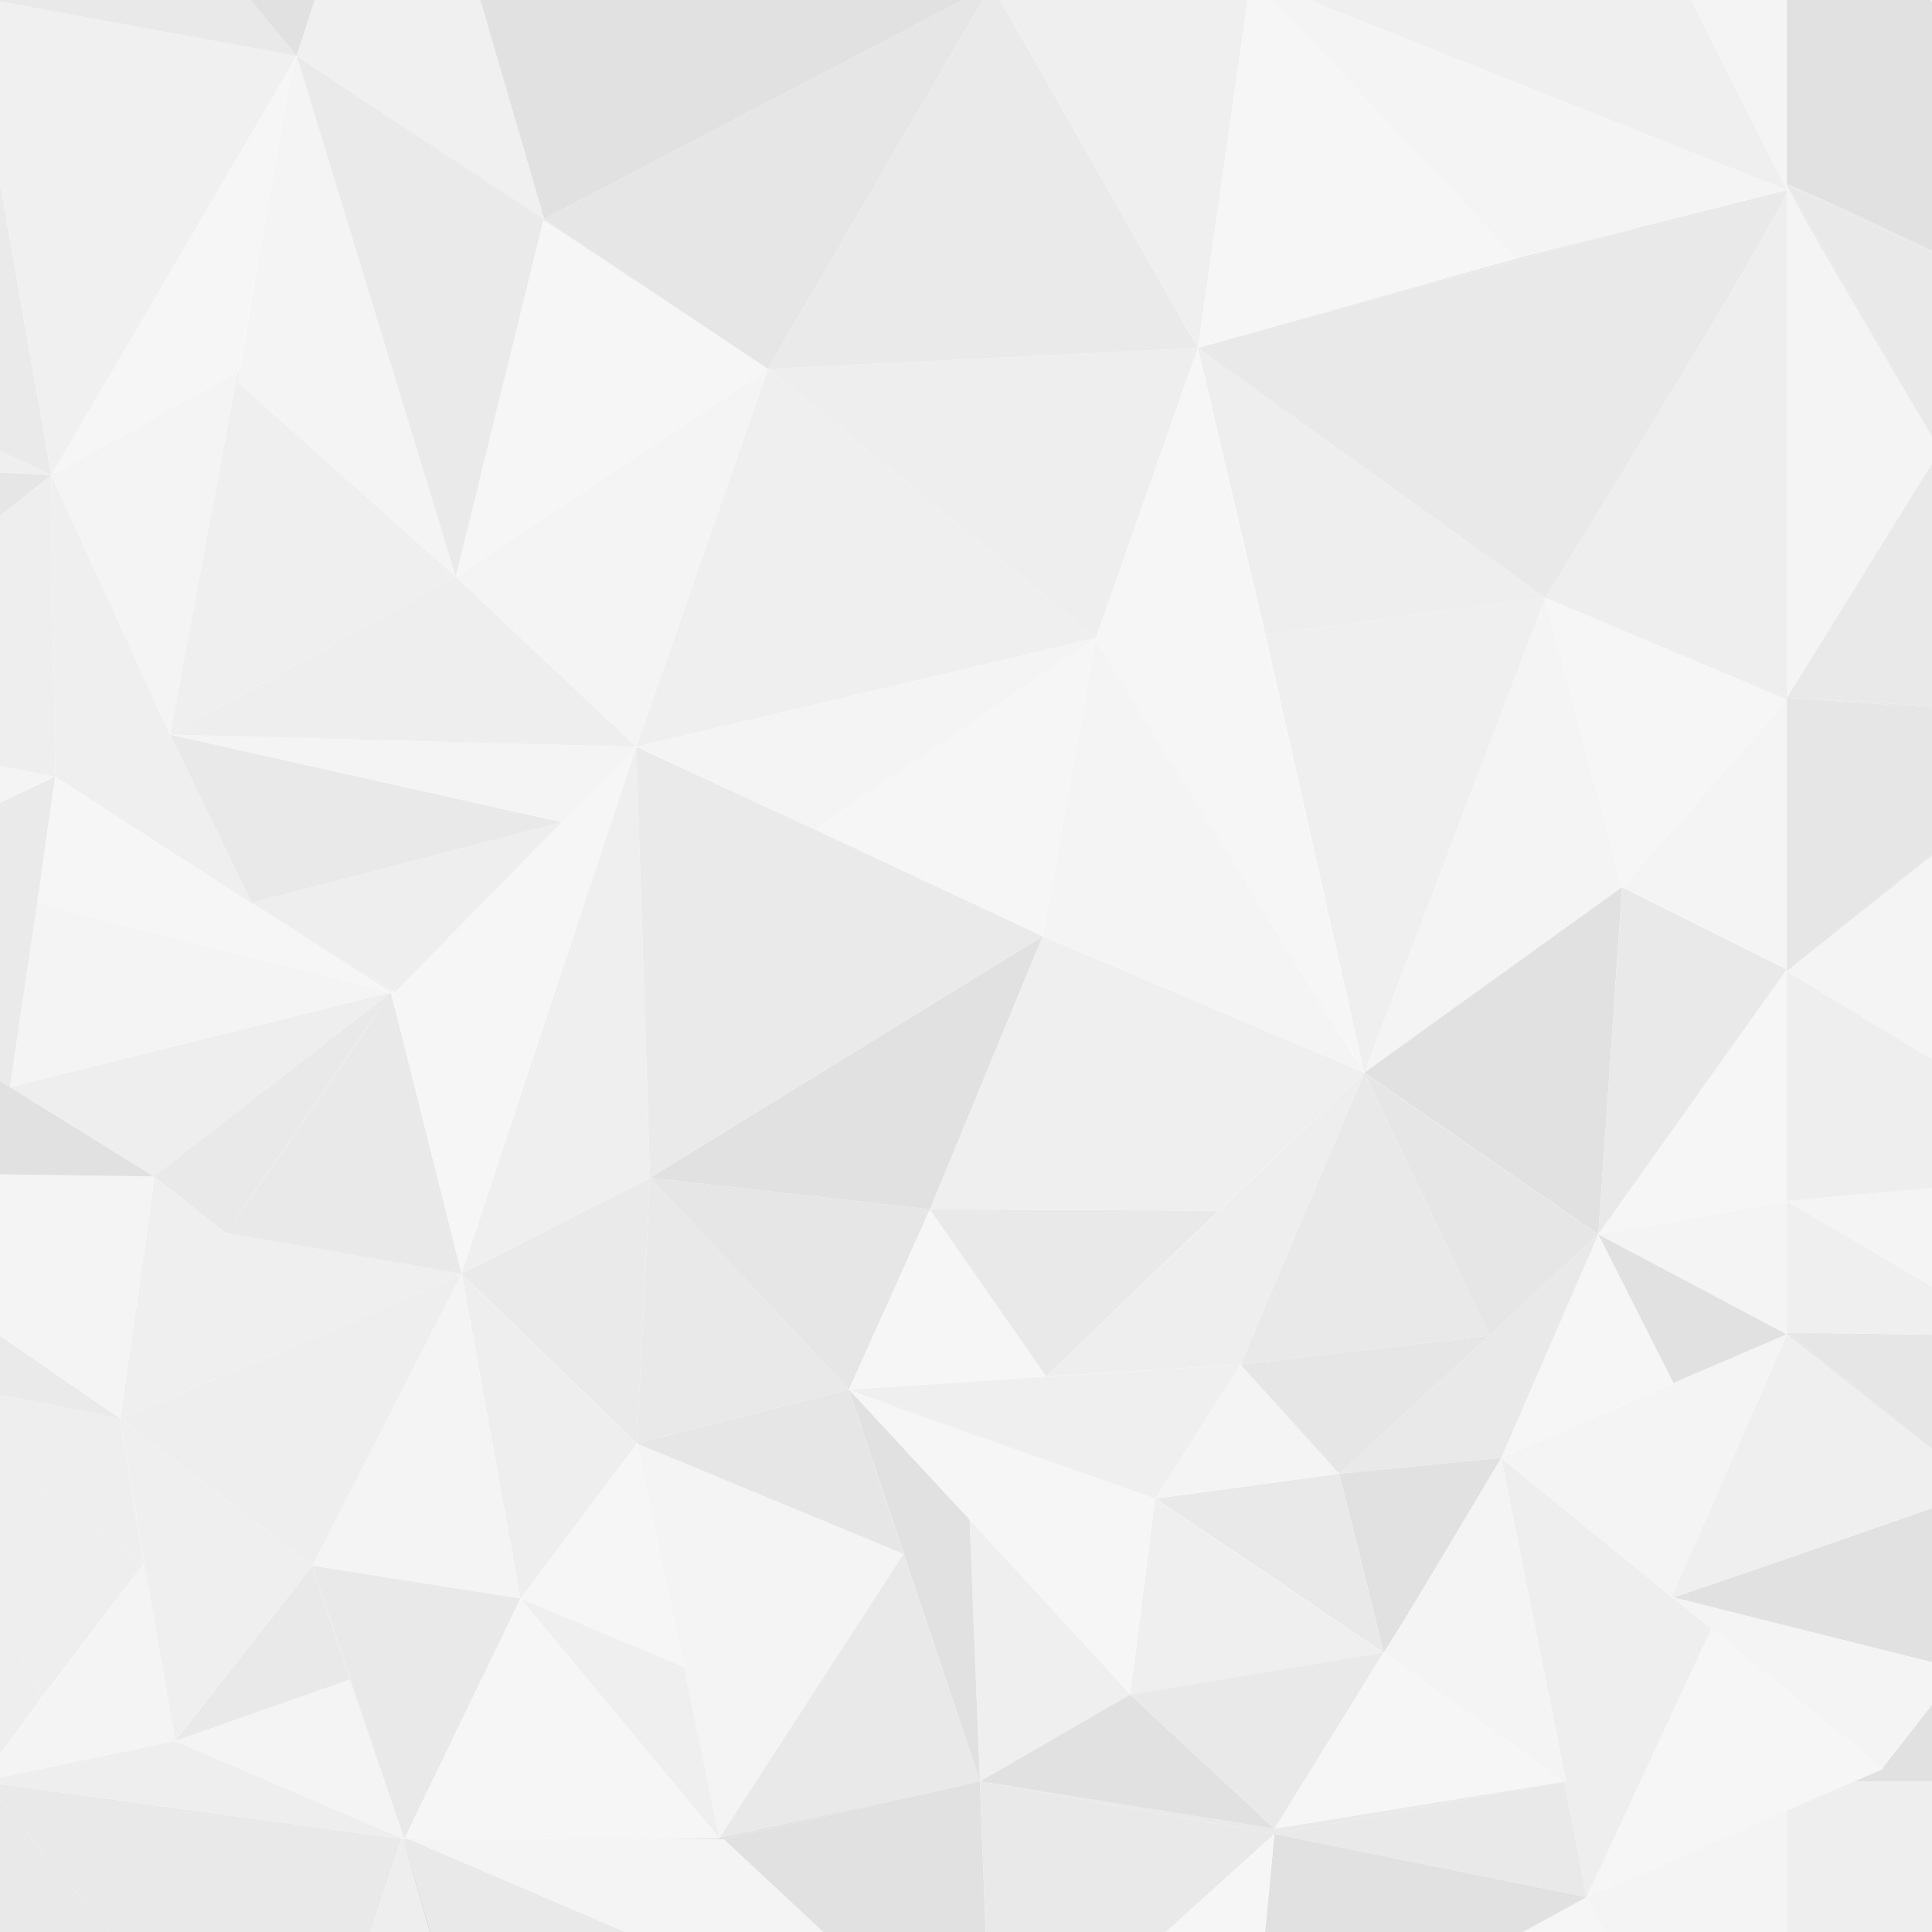 <?xml version="1.0" encoding="utf-8"?>
<!-- Generator: Adobe Illustrator 16.0.0, SVG Export Plug-In . SVG Version: 6.00 Build 0)  -->
<!DOCTYPE svg PUBLIC "-//W3C//DTD SVG 1.1//EN" "http://www.w3.org/Graphics/SVG/1.1/DTD/svg11.dtd">
<svg version="1.1" id="Layer_1" opacity="0.4" xmlns="http://www.w3.org/2000/svg" xmlns:xlink="http://www.w3.org/1999/xlink"
	 x="0px" y="0px" width="800px" height="800px" viewBox="0 0 800 800" enable-background="new 0 0 800 800" xml:space="preserve">
<g>
	<path fill="#C8C8C8" d="M800,180.836L739.876,76.528c0,2.819,47.137,82.554,60.124,104.469V180.836z"/>
	<path fill="#C1C1C1" d="M800,599.939c-24.087-19.523-60.124-48.655-60.124-48.175v0.726L800,600.29V599.939z"/>
	<path fill="#C1C1C1" d="M800,353.55l-60.124,48.637c0,0,29.379-23.271,60.124-47.859V353.55z"/>
	<path fill="#C8C8C8" d="M800,103.844c-30.481-14.522-60.124-28.373-60.124-27.315L800,104.654V103.844z"/>
	<polygon fill="#C1C1C1" points="800,292.275 739.876,288.916 800,292.968 	"/>
	<polygon fill="#B5B5B5" points="788.725,720.28 779.413,732.222 779.386,732.249 779.656,732.477 778.988,732.769 778.897,732.889 
		778.835,732.833 767.703,737.643 800,737.643 800,720.654 800,705.999 800,705.823 	"/>
	<polygon fill="#B5B5B5" points="800,624.491 739.876,645.433 692.947,661.463 739.876,673.233 800,688.318 	"/>
	<polygon fill="#B5B5B5" points="778.897,732.889 778.988,732.769 778.835,732.833 	"/>
	<polygon fill="#E4E4E4" points="800,688.318 739.876,673.233 692.947,661.463 692.835,661.498 708.589,674.563 739.876,700.057 
		779.386,732.249 779.413,732.222 788.725,720.28 800,705.823 	"/>
	<path fill="#C1C1C1" d="M800,552.687l-60.124-0.922c0-0.48,36.037,28.651,60.124,48.175V552.687z"/>
	<polygon fill="#D8D8D8" points="800,532.65 739.876,497.307 739.876,551.765 800,552.687 	"/>
	<polygon fill="#E4E4E4" points="800,491.871 739.876,497.307 800,532.65 	"/>
	<polygon fill="#D5D5D5" points="800,438.627 739.876,402.187 739.876,497.307 800,491.871 	"/>
	<path fill="#E4E4E4" d="M800,354.327c-30.745,24.588-60.124,47.859-60.124,47.859L800,438.627V354.327z"/>
	<polygon fill="#C1C1C1" points="800,292.968 739.876,288.916 739.876,402.187 800,353.55 	"/>
	<polygon fill="#C8C8C8" points="800,191.831 739.876,288.916 800,292.275 	"/>
	<polygon fill="#C8C8C8" points="800,104.654 739.876,76.528 800,180.836 	"/>
	<path fill="#B5B5B5" d="M799.621,0h-43.288h-16.457v76.528c0-1.058,29.643,12.793,60.124,27.315V54.15V0.778L799.621,0z"/>
	<polyline fill="#E9E9E9" points="656.961,785.574 739.876,749.689 740.337,749.486 767.287,737.829 767.703,737.643 
		778.835,732.833 778.988,732.769 779.656,732.477 779.386,732.249 739.876,700.057 708.589,674.563 	"/>
	<polyline fill="#D5D5D5" points="708.589,674.563 692.638,661.568 692.32,661.677 692.443,661.405 692.043,661.082 
		692.017,661.139 621.596,603.682 648.423,737.643 647.669,737.772 647.669,737.785 656.961,785.574 	"/>
	<polygon fill="#E9E9E9" points="767.287,737.829 767.751,737.643 767.703,737.643 	"/>
	<polygon fill="#D5D5D5" points="780.314,737.643 780.282,737.643 767.751,737.643 767.287,737.829 740.337,749.486 
		739.876,749.689 739.876,800 764.916,800 800,800 800,799.917 800,798.272 800,737.643 	"/>
	<path fill="#D5D5D5" d="M0,317.251v0.097l22.868,4.239C22.868,321.587,13.584,319.821,0,317.251z"/>
	<path fill="#B5B5B5" d="M198.726,0c13.679,46.805,26.566,90.687,26.566,90.687L198.947,0H198.726z"/>
	<path fill="#D5D5D5" d="M263.701,597.694l-72.552-70.253C191.755,529.078,263.701,597.694,263.701,597.694z"/>
	<polygon fill="#D8D8D8" points="433.197,569.921 351.499,575.367 513.679,565.015 	"/>
	<polygon fill="#D5D5D5" points="692.638,661.568 708.589,674.563 692.835,661.498 	"/>
	<polygon fill="#E4E4E4" points="692.929,572.648 621.596,603.682 739.876,552.49 	"/>
	<polygon fill="#D8D8D8" points="59.451,647.612 72.461,720.948 49.698,587.341 	"/>
	<polygon fill="#D5D5D5" points="504.536,501.302 433.197,569.921 564.896,444.121 	"/>
	<path fill="#D8D8D8" d="M478.316,620.566l-126.817-45.199c-0.019-0.028-0.006-0.016,0.042,0.024
		C353.842,577.389,478.316,620.566,478.316,620.566z"/>
	<path fill="#C8C8C8" d="M621.596,603.682c0,0,40.242-92.03,40.242-92.579L621.596,603.682z"/>
	<path fill="#D8D8D8" d="M572.468,684.04c-6.208-4.234-94.736-64.531-94.151-63.474L572.468,684.04z"/>
	<path fill="#B5B5B5" d="M351.499,575.367l20.46,22.063c-11.641-12.618-19.739-21.373-20.418-22.038
		C351.493,575.352,351.48,575.339,351.499,575.367z"/>
	<path fill="#B5B5B5" d="M385.069,500.661l46.704-112.991h-0.005C430.928,389.525,386.576,497.015,385.069,500.661z"/>
	<polygon fill="#C1C1C1" points="122.862,23.161 317.961,152.771 225.292,90.687 	"/>
	<path fill="#D5D5D5" d="M162.509,410.275l-57.684-35.989l0.066,0.133c30.115,19.3,56.993,36.48,56.993,36.48L162.509,410.275z"/>
	<polygon fill="#CACACA" points="22.868,321.587 4.223,449.781 15.553,373.868 	"/>
	<path fill="#D8D8D8" d="M22.868,321.587c0.698,0.623,26.11,16.977,55.013,35.519L22.868,321.587z"/>
	<path fill="#C8C8C8" d="M680.818,93.612l-53.128,13.414l-131.694,37.032C495.996,144.059,608.625,112.907,680.818,93.612z"/>
	<path fill="#B5B5B5" d="M572.713,683.638c-1.452-7.151-18.181-73.42-18.181-73.42l18.145,73.478L572.713,683.638z"/>
	<polygon fill="#E4E4E4" points="0,726.945 59.451,647.612 17.178,702.792 0,726.554 	"/>
	<path fill="#E4E4E4" d="M454.15,265.369c7.336,15.313,110.746,178.752,110.746,178.752L453.724,264.23l0.153,0.401
		C453.948,264.822,454.033,265.065,454.15,265.369z"/>
	<polygon fill="#C8C8C8" points="159.188,737.643 166.994,760.52 167.008,760.52 159.326,737.643 129.364,648.335 144.808,695.535 	
		"/>
	<path fill="#B5B5B5" d="M661.838,511.103l-96.941-66.981C567.534,446.479,661.838,511.103,661.838,511.103z"/>
	<path fill="#E9E9E9" d="M106.081,113.095l-7.611,40.762l0.629,0.596C100.261,147.479,102.933,131.551,106.081,113.095z"/>
	<polygon fill="#CACACA" points="263.501,309.248 431.772,387.67 337.473,343.373 	"/>
	<polygon fill="#E4E4E4" points="431.772,387.67 564.896,444.121 512.259,421.791 	"/>
	<polygon fill="#E9E9E9" points="524.047,262.773 495.996,144.059 564.896,444.121 	"/>
	<polygon fill="#B5B5B5" points="374.056,643.439 405.766,737.643 351.499,575.367 	"/>
	<path fill="#E4E4E4" d="M283.035,690.195l-5.598-26.779c2.851,13.829,5.124,24.863,5.51,26.747L283.035,690.195z"/>
	<polygon fill="#D8D8D8" points="692.043,661.082 692.443,661.405 739.876,552.49 	"/>
	<polygon fill="#E4E4E4" points="188.482,238.61 263.501,309.248 188.709,238.813 	"/>
	<polygon fill="#C8C8C8" points="125.302,465.357 161.885,410.899 93.615,510.536 	"/>
	<path fill="#E4E4E4" d="M647.669,737.772l0.754-0.13l-26.827-133.961c0,0-48.774,82.229-48.774,80.597"/>
	<polyline fill="#E9E9E9" points="572.821,684.278 539.817,737.643 527.705,757.25 647.669,737.772 	"/>
	<path fill="#E9E9E9" d="M572.821,684.278c0-0.072-0.054-0.319-0.108-0.641l-0.036,0.058L572.821,684.278z"/>
	<polygon fill="#D8D8D8" points="572.468,684.04 478.316,620.566 467.951,701.706 572.821,684.278 	"/>
	<polygon fill="#C8C8C8" points="572.821,684.278 467.951,701.706 506.613,737.643 527.705,757.25 539.817,737.643 	"/>
	<path fill="#E9E9E9" d="M351.541,575.392c0.679,0.665,8.777,9.42,20.418,22.038l29.53,31.854c0,0,65.849,71.333,66.462,72.423
		l10.365-81.14C478.316,620.566,353.842,577.389,351.541,575.392z"/>
	<path fill="#D8D8D8" d="M401.489,629.283l4.276,108.359l62.186-35.937C467.338,700.616,401.489,629.283,401.489,629.283z"/>
	<polygon fill="#B5B5B5" points="371.959,597.43 351.499,575.367 405.766,737.643 401.489,629.283 	"/>
	<polygon fill="#C8C8C8" points="313.015,737.643 297.844,761.063 405.766,737.643 374.056,643.439 	"/>
	<path fill="#E4E4E4" d="M277.437,663.416l5.598,26.779l0.18,0.073l9.789,47.374l4.841,23.421l15.171-23.421l61.041-94.203
		l-110.355-45.745C263.701,596.992,271.732,635.786,277.437,663.416z"/>
	<polygon fill="#C1C1C1" points="374.056,643.439 351.499,575.367 263.701,597.694 	"/>
	<path fill="#E9E9E9" d="M277.437,663.416c-5.705-27.63-13.736-66.424-13.736-65.722l-48.17,64.254l67.416,28.215
		C282.561,688.279,280.288,677.245,277.437,663.416z"/>
	<polygon fill="#D8D8D8" points="283.214,690.269 283.035,690.195 282.947,690.163 215.531,661.948 278.393,737.643 
		297.844,761.063 293.003,737.643 	"/>
	<path fill="#D5D5D5" d="M191.149,527.441l24.382,134.507l48.17-64.254C263.701,597.694,191.755,529.078,191.149,527.441z"/>
	<polygon fill="#E4E4E4" points="129.364,648.335 215.531,661.948 191.149,527.441 	"/>
	<polygon fill="#C8C8C8" points="215.531,661.948 129.364,648.335 159.326,737.643 167.008,760.52 167.042,760.646 167.366,761.608 
		178.949,737.643 	"/>
	<polygon fill="#C8C8C8" points="129.364,648.335 72.461,720.948 144.808,695.535 	"/>
	<polygon fill="#D8D8D8" points="49.698,587.341 72.461,720.948 129.364,648.335 	"/>
	<polygon fill="#D5D5D5" points="142.367,548.677 49.698,587.341 129.364,648.335 191.149,527.441 	"/>
	<polygon fill="#E4E4E4" points="0,735.979 72.461,720.948 59.451,647.612 0,726.945 	"/>
	<polygon fill="#D5D5D5" points="0,604.345 59.451,647.612 49.698,587.341 0,577.601 	"/>
	<polygon fill="#D5D5D5" points="0,604.345 0,668.172 17.178,702.792 59.451,647.612 	"/>
	<polygon fill="#D5D5D5" points="0,668.172 0,726.554 17.178,702.792 	"/>
	<polygon fill="#D8D8D8" points="739.876,552.49 692.443,661.405 692.32,661.677 692.638,661.568 692.835,661.498 692.947,661.463 
		739.876,645.433 800,624.491 800,600.29 	"/>
	<polygon fill="#E4E4E4" points="621.596,603.682 692.017,661.139 692.043,661.082 739.876,552.49 	"/>
	<polygon fill="#CACACA" points="263.701,597.694 269.186,487.688 191.149,527.441 	"/>
	<path fill="#D8D8D8" d="M93.592,510.557L63.72,487.14c0.609,1.46-14.022,100.201-14.022,100.201l92.669-38.664l48.782-21.235
		L93.592,510.557z"/>
	<polygon fill="#C8C8C8" points="263.701,597.694 351.499,575.367 269.186,487.688 	"/>
	<path fill="#C8C8C8" d="M572.468,684.04l0.354,0.238l-0.145-0.583l-18.145-73.478l-76.216,10.349
		C477.731,619.509,566.26,679.806,572.468,684.04z"/>
	<path fill="#B5B5B5" d="M572.713,683.638c0.055,0.321,0.108,0.568,0.108,0.641c0,1.632,48.774-80.597,48.774-80.597l-67.063,6.536
		C554.532,610.218,571.261,676.486,572.713,683.638z"/>
	<path fill="#E9E9E9" d="M661.838,511.103c0,0.549-40.242,92.579-40.242,92.579l71.333-31.033L661.838,511.103z"/>
	<polygon fill="#B5B5B5" points="739.876,552.49 661.838,511.103 692.929,572.648 	"/>
	<polygon fill="#E4E4E4" points="739.876,552.481 739.876,551.765 739.876,497.493 661.838,511.103 739.876,552.49 	"/>
	<polygon fill="#C8C8C8" points="616.716,553.036 554.532,610.218 621.596,603.682 661.838,511.103 	"/>
	<polygon fill="#E4E4E4" points="478.316,620.566 554.532,610.218 513.679,565.015 	"/>
	<polygon fill="#D8D8D8" points="513.679,565.015 351.499,575.367 478.316,620.566 	"/>
	<polygon fill="#C1C1C1" points="554.532,610.218 616.716,553.036 513.679,565.015 	"/>
	<polygon fill="#C8C8C8" points="513.679,565.015 616.716,553.036 564.896,444.121 	"/>
	<polygon fill="#D5D5D5" points="433.197,569.921 513.679,565.015 564.896,444.121 	"/>
	<polygon fill="#E9E9E9" points="385.034,500.758 351.499,575.367 433.197,569.921 	"/>
	<polygon fill="#C8C8C8" points="385.034,500.758 433.197,569.921 504.536,501.302 	"/>
	<polygon fill="#C1C1C1" points="269.186,487.688 351.499,575.367 385.034,500.758 	"/>
	<path fill="#C1C1C1" d="M616.716,553.036l45.122-41.934c0,0-94.304-64.623-96.941-66.981L616.716,553.036z"/>
	<path fill="#B5B5B5" d="M661.838,511.103c0,0,9.751-141.59,9.751-143.771l-106.692,76.789L661.838,511.103z"/>
	<path fill="#C8C8C8" d="M661.838,511.103l78.038-109.64l-68.287-34.131C671.589,369.513,661.838,511.103,661.838,511.103z"/>
	<polygon fill="#E9E9E9" points="739.876,497.493 739.876,497.307 739.876,402.187 739.876,401.463 661.838,511.103 	"/>
	<polygon fill="#CACACA" points="0,553.14 0,577.601 49.698,587.341 	"/>
	<path fill="#E4E4E4" d="M63.72,487.14L0,486.287v66.853l49.698,34.201C49.698,587.341,64.33,488.6,63.72,487.14z"/>
	<polygon fill="#B5B5B5" points="0,486.287 63.72,487.14 4.175,450.113 0,447.478 	"/>
	<polygon fill="#E4E4E4" points="0,317.348 0,332.455 22.868,321.587 	"/>
	<polygon fill="#CACACA" points="0,332.455 0,447.478 4.175,450.113 4.223,449.781 22.868,321.587 	"/>
	<polygon fill="#D5D5D5" points="4.175,450.113 63.72,487.14 161.885,410.899 	"/>
	<polygon fill="#E4E4E4" points="15.553,373.868 4.223,449.781 4.175,450.113 161.885,410.899 	"/>
	<path fill="#E9E9E9" d="M161.885,410.899c0,0-26.878-17.181-56.993-36.48l0.084,0.178L77.88,357.105
		c-28.902-18.542-54.315-34.896-55.013-35.519l-7.314,52.281L161.885,410.899z"/>
	<path fill="#E4E4E4" d="M739.876,401.463V289.641c0,0.726-68.287,77.691-68.287,77.691L739.876,401.463z"/>
	<path fill="#D5D5D5" d="M0,317.251c13.584,2.57,22.868,4.336,22.868,4.336l-1.621-124.881L0,213.506V317.251z"/>
	<polygon fill="#C8C8C8" points="161.885,410.899 125.302,465.357 93.615,510.536 161.885,410.899 63.72,487.14 93.592,510.557 
		191.149,527.441 	"/>
	<path fill="#D8D8D8" d="M431.772,387.67l-46.704,112.991c-0.026,0.061-0.035,0.097-0.035,0.097l119.502,0.544l60.36-57.181
		L431.772,387.67z"/>
	<polygon fill="#E4E4E4" points="671.589,367.332 639.889,247.525 564.896,444.121 	"/>
	<polygon fill="#E9E9E9" points="232.607,340.472 163.51,410.899 162.509,410.275 161.885,410.899 191.149,527.441 263.501,309.248 
			"/>
	<path fill="#8B8B8B" d="M453.877,264.632l0.27,0.729c0,0,0.004,0,0.004,0.008C454.033,265.065,453.948,264.822,453.877,264.632z"/>
	<polygon fill="#D8D8D8" points="77.88,357.105 104.976,374.597 104.892,374.419 104.826,374.286 104.168,373.868 70.43,304.163 
		21.247,196.706 22.868,321.587 	"/>
	<polygon fill="#D5D5D5" points="163.51,410.899 232.607,340.472 104.168,373.868 104.826,374.286 162.509,410.275 	"/>
	<polygon fill="#D8D8D8" points="191.149,527.441 269.186,487.688 263.501,309.248 	"/>
	<path fill="#B5B5B5" d="M431.768,387.67L269.186,487.688l115.848,13.07c0,0,0.009-0.036,0.035-0.097
		C386.576,497.015,430.928,389.525,431.768,387.67z"/>
	<path fill="#E9E9E9" d="M453.877,264.632l-0.153-0.401c-0.026,0.11,0.128,0.516,0.423,1.131L453.877,264.632z"/>
	<path fill="#E4E4E4" d="M454.15,265.369c0-0.008-0.004-0.008-0.004-0.008c-0.295-0.615-0.449-1.021-0.423-1.131l-21.946,123.418
		c0.015-0.02,0.008-0.02-0.005,0.021l80.486,34.121l52.638,22.33C564.896,444.121,461.486,280.682,454.15,265.369z"/>
	<path fill="#E9E9E9" d="M671.589,367.332c0,0,68.287-76.966,68.287-77.691l-99.987-42.115L671.589,367.332z"/>
	<polygon fill="#C1C1C1" points="0,195.589 0,213.506 21.247,196.706 	"/>
	<polyline fill="#E4E4E4" points="21.247,196.706 70.43,304.163 98.469,153.856 	"/>
	<path fill="#E9E9E9" d="M98.469,153.856l7.611-40.762c6.171-36.192,14.186-82.089,16.301-89.114L21.247,196.706"/>
	<polygon fill="#CACACA" points="431.772,387.67 431.772,387.67 263.501,309.248 269.186,487.688 431.768,387.67 	"/>
	<polygon fill="#E9E9E9" points="564.896,444.121 495.996,144.059 453.724,264.23 	"/>
	<path fill="#D5D5D5" d="M739.876,289.641v-0.725V79.398c-3.257,11.595-99.987,168.127-99.987,168.127L739.876,289.641z"/>
	<polygon fill="#C8C8C8" points="70.43,304.163 104.168,373.868 232.607,340.472 	"/>
	<polygon fill="#E4E4E4" points="263.501,309.248 70.43,304.163 232.607,340.472 	"/>
	<polygon fill="#D8D8D8" points="564.896,444.121 639.889,247.525 524.047,262.773 	"/>
	<polygon fill="#D8D8D8" points="0,186.775 0,195.589 21.247,196.706 	"/>
	<path fill="#E9E9E9" d="M431.772,387.67L431.772,387.67c0.013-0.041,0.02-0.041,0.005-0.021l21.946-123.418l-116.251,79.143
		L431.772,387.67z"/>
	<polygon fill="#CACACA" points="0,76.002 0,186.775 21.247,196.706 	"/>
	<polyline fill="#D5D5D5" points="70.43,304.163 263.501,309.248 188.482,238.61 	"/>
	<path fill="#D8D8D8" d="M188.482,238.61l-90.013-80.394c0,0,0.229-1.354,0.629-3.765l-0.629-0.596L70.43,304.163"/>
	<polygon fill="#D5D5D5" points="639.889,247.525 495.996,144.059 524.047,262.773 	"/>
	<path fill="#C8C8C8" d="M495.996,144.059l143.893,103.467c0,0,96.73-156.532,99.987-168.127v-0.693l-59.058,14.907
		C608.625,112.907,495.996,144.059,495.996,144.059z"/>
	<path fill="#D9D9D9" d="M0,0.624v75.378l21.247,120.704L122.381,23.98c0.136-0.46,0.243-0.731,0.331-0.848L0,0.624z"/>
	<polygon fill="#D8D8D8" points="453.724,264.23 317.961,152.771 263.501,309.248 	"/>
	<polygon fill="#E4E4E4" points="337.473,343.373 453.724,264.23 263.501,309.248 	"/>
	<polygon fill="#D5D5D5" points="453.724,264.23 495.996,144.059 317.961,152.771 	"/>
	<path fill="#C8C8C8" d="M103.775,0H0v0.624l122.712,22.509c0.025-0.032,0.054-0.068,0.071-0.068L103.775,0z"/>
	<path fill="#E4E4E4" d="M739.876,0h-39.681l39.681,78.705v210.211L800,191.831v-10.834
		c-12.987-21.915-60.124-101.649-60.124-104.469V0z"/>
	<polygon fill="#E4E4E4" points="263.501,309.248 317.961,152.771 188.709,238.813 	"/>
	<polygon fill="#E9E9E9" points="516.583,0 495.996,144.059 627.69,107.026 526.905,0 	"/>
	<polygon fill="#E4E4E4" points="526.905,0 627.69,107.026 680.818,93.612 739.876,78.705 541.885,0 	"/>
	<path fill="#E4E4E4" d="M98.469,158.217l90.013,80.394l0.227,0.202L122.862,23.161l-0.079-0.097c-0.017,0-0.046,0.036-0.071,0.068
		c-0.088,0.116-0.194,0.388-0.331,0.848c-2.115,7.025-10.129,52.922-16.301,89.114c-3.147,18.456-5.82,34.384-6.982,41.357
		C98.699,156.863,98.469,158.217,98.469,158.217z"/>
	<path fill="#B5B5B5" d="M103.775,0l19.008,23.064l0.079,0.097c0,0,3.022-9.374,7.481-23.161H103.775z"/>
	<polyline fill="#E9E9E9" points="188.709,238.813 317.961,152.771 225.05,91.047 	"/>
	<polyline fill="#CACACA" points="225.05,91.047 122.862,23.161 188.709,238.813 	"/>
	<polygon fill="#D8D8D8" points="541.885,0 739.876,78.705 700.195,0 	"/>
	<polygon fill="#C1C1C1" points="398.697,0 225.292,90.687 317.961,152.771 407,0 	"/>
	<polygon fill="#B5B5B5" points="198.947,0 225.292,90.687 398.697,0 	"/>
	<polygon fill="#CACACA" points="407,0 317.961,152.771 495.996,144.059 414.187,0 	"/>
	<polygon fill="#D8D8D8" points="414.187,0 495.996,144.059 516.583,0 	"/>
	<path fill="#D9D9D9" d="M130.343,0c-4.458,13.787-7.481,23.161-7.481,23.161l102.43,67.525c0,0-12.887-43.882-26.566-90.687
		H130.343z"/>
	<polygon fill="#B5B5B5" points="255.024,761.245 299.669,761.608 405.766,737.643 297.844,761.063 	"/>
	<polygon fill="#C8C8C8" points="647.669,737.772 527.705,757.25 405.766,737.643 527.705,759.429 647.669,737.785 	"/>
	<path fill="#616161" d="M178.227,800l-11.166-38.436l-0.066-0.007c1.005,3.905,5.221,18.627,10.959,38.442H178.227z"/>
	<polygon fill="#C8C8C8" points="0,745.412 0,800 44.991,800 	"/>
	<polygon fill="#E4E4E4" points="739.876,800 739.876,749.689 656.961,785.574 664.234,800 	"/>
	<path fill="#C8C8C8" d="M0,738.747v6.665L44.991,800h108.517c6.25-19.118,11.38-34.622,12.835-38.531L0,738.747z"/>
	<polygon fill="#B5B5B5" points="408.154,800 405.766,737.643 299.669,761.608 340.843,800 	"/>
	<polygon fill="#E9E9E9" points="664.234,800 656.961,785.574 630.655,800 	"/>
	<polygon fill="#C8C8C8" points="527.705,759.429 656.961,785.574 647.669,737.785 	"/>
	<polygon fill="#D2D2D2" points="167.04,760.638 167.042,760.646 167.008,760.52 166.994,760.52 	"/>
	<polygon fill="#E4E4E4" points="340.843,800 299.669,761.608 255.024,761.245 169.284,761.602 258.842,800 	"/>
	<polygon fill="#C8C8C8" points="482.753,800 527.705,759.429 405.766,737.643 408.154,800 	"/>
	<polygon fill="#C8C8C8" points="258.842,800 169.284,761.602 167.366,761.608 167.061,761.564 178.227,800 	"/>
	<polygon fill="#696969" points="167.04,760.638 167.366,761.608 167.042,760.646 	"/>
	<polygon fill="#B5B5B5" points="630.655,800 656.961,785.574 527.705,759.429 523.84,800 	"/>
	<polygon fill="#E9E9E9" points="523.84,800 527.705,759.429 482.753,800 	"/>
	<polygon fill="#B5B5B5" points="506.613,737.643 467.951,701.706 405.766,737.643 527.705,757.25 	"/>
	<polygon fill="#E9E9E9" points="278.393,737.643 215.531,661.948 178.949,737.643 167.366,761.608 169.284,761.602 
		255.024,761.245 297.844,761.063 	"/>
	<polygon fill="#E4E4E4" points="166.994,760.52 159.188,737.643 144.808,695.535 72.461,720.948 111.434,737.643 167.366,761.608 
		167.04,760.638 	"/>
	<path fill="#D5D5D5" d="M177.954,800c-5.738-19.815-9.954-34.537-10.959-38.442l0.066,0.007l0.306,0.044l-55.932-23.966
		l-38.973-16.694L0,735.979v2.768l166.343,22.722c-1.455,3.909-6.584,19.413-12.835,38.531H177.954z"/>
</g>
</svg>
